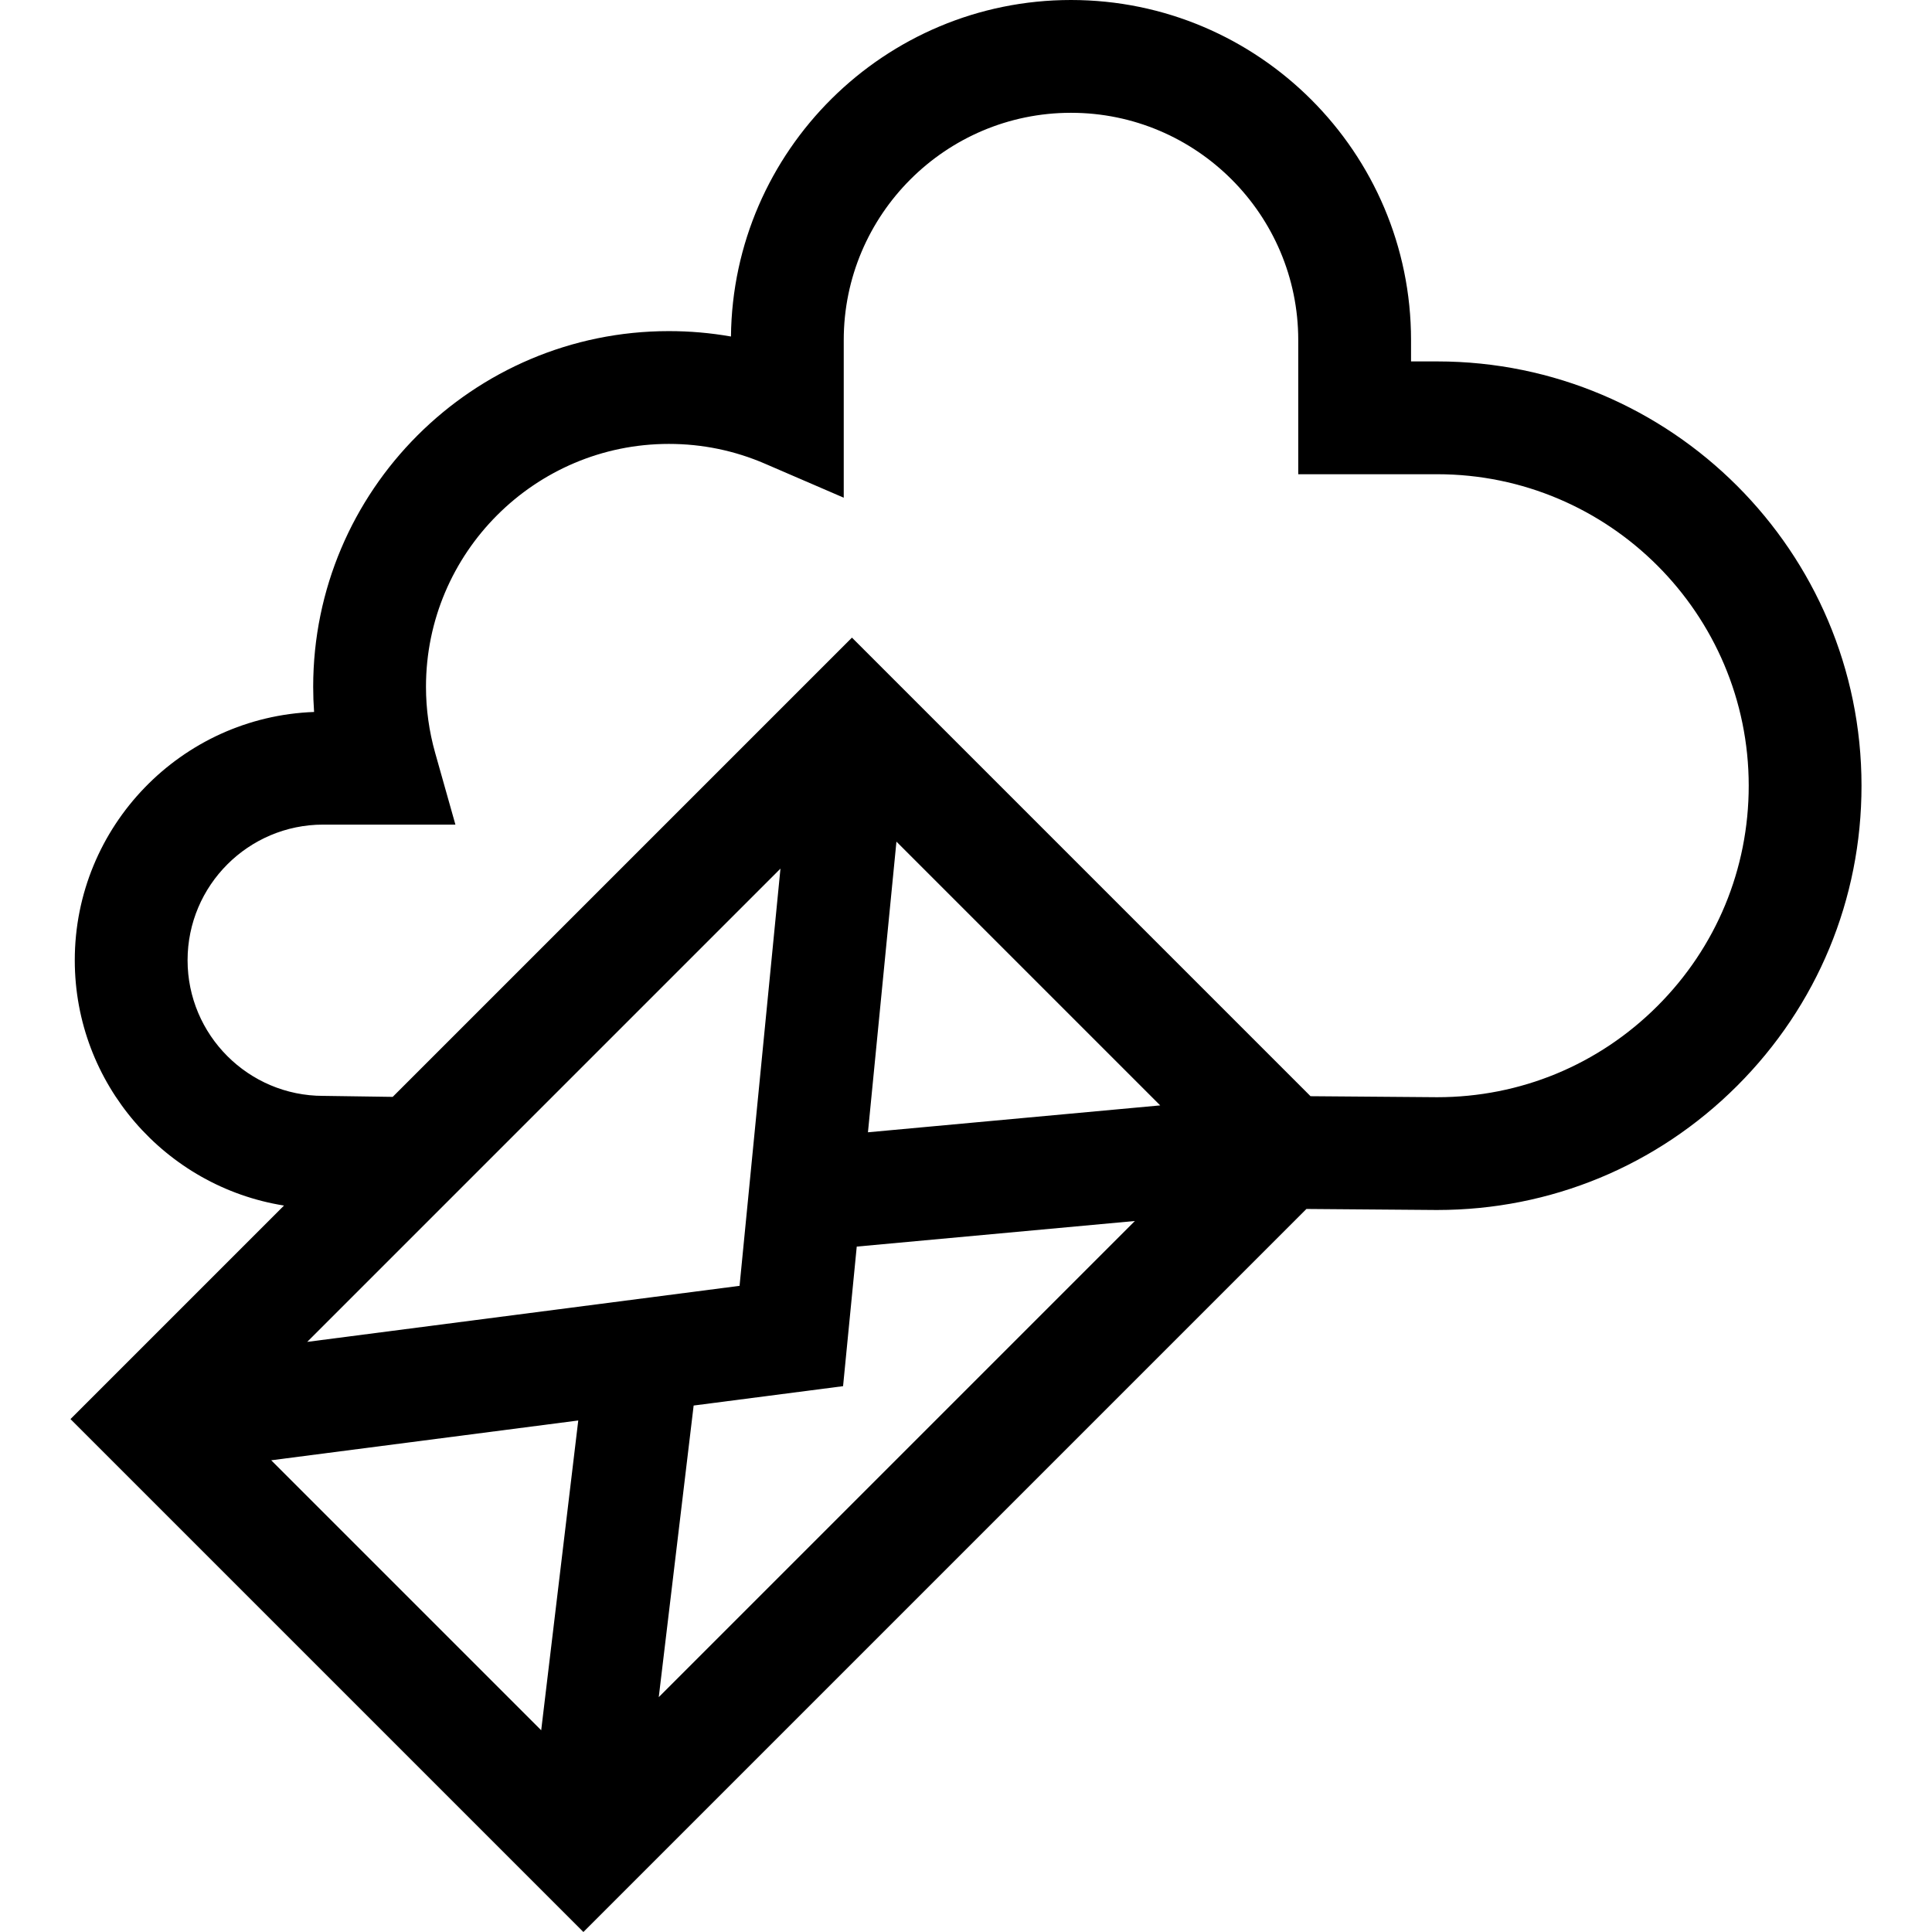 <svg id="Capa_1" enable-background="new 0 0 512 512" height="512" viewBox="0 0 512 512" width="512" xmlns="http://www.w3.org/2000/svg"><g><path d="m380.88 95.782h-6.94v-5.667c0-49.69-40.426-90.115-90.116-90.115-49.378 0-89.607 39.919-90.111 89.179-5.397-.953-10.891-1.431-16.456-1.431-51.974 0-94.259 42.284-94.259 94.258 0 2.227.079 4.453.238 6.674-35.188 1.276-63.419 30.299-63.419 65.793 0 32.769 24.064 60.017 55.448 65.013l-56.587 56.586 135.929 135.928 191.611-191.611 34.426.274h.101.139c30.006-.001 58.221-11.677 79.456-32.885 21.268-21.242 32.981-49.496 32.981-79.555 0-62-50.441-112.441-112.441-112.441zm-237.458 362.758-71.552-71.551 81.374-10.546zm40.401-86.06 39.598-5.132 3.625-36.989 73.71-6.782-126.178 126.178zm46.193-72.413 7.55-77.027 69.9 69.9zm-34.024 40.693-114.576 14.85 125.413-125.413zm243.223-74.131c-15.59 15.571-36.302 24.142-58.332 24.142-.018 0-.035 0-.053 0l-33.526-.267-121.528-121.528-121.706 121.706-18.2-.262-.216-.001c-19.82 0-35.945-16.125-35.945-35.945s16.124-35.945 35.945-35.945h35.034l-5.364-19.006c-1.615-5.722-2.434-11.615-2.434-17.516 0-35.492 28.875-64.366 64.366-64.366 8.838 0 17.409 1.765 25.474 5.247l20.87 9.008v-41.78c0-33.207 27.016-60.223 60.224-60.223s60.224 27.016 60.224 60.223v35.559h36.832c45.517 0 82.548 37.031 82.548 82.549 0 22.067-8.598 42.809-24.213 58.405z"/></g></svg>